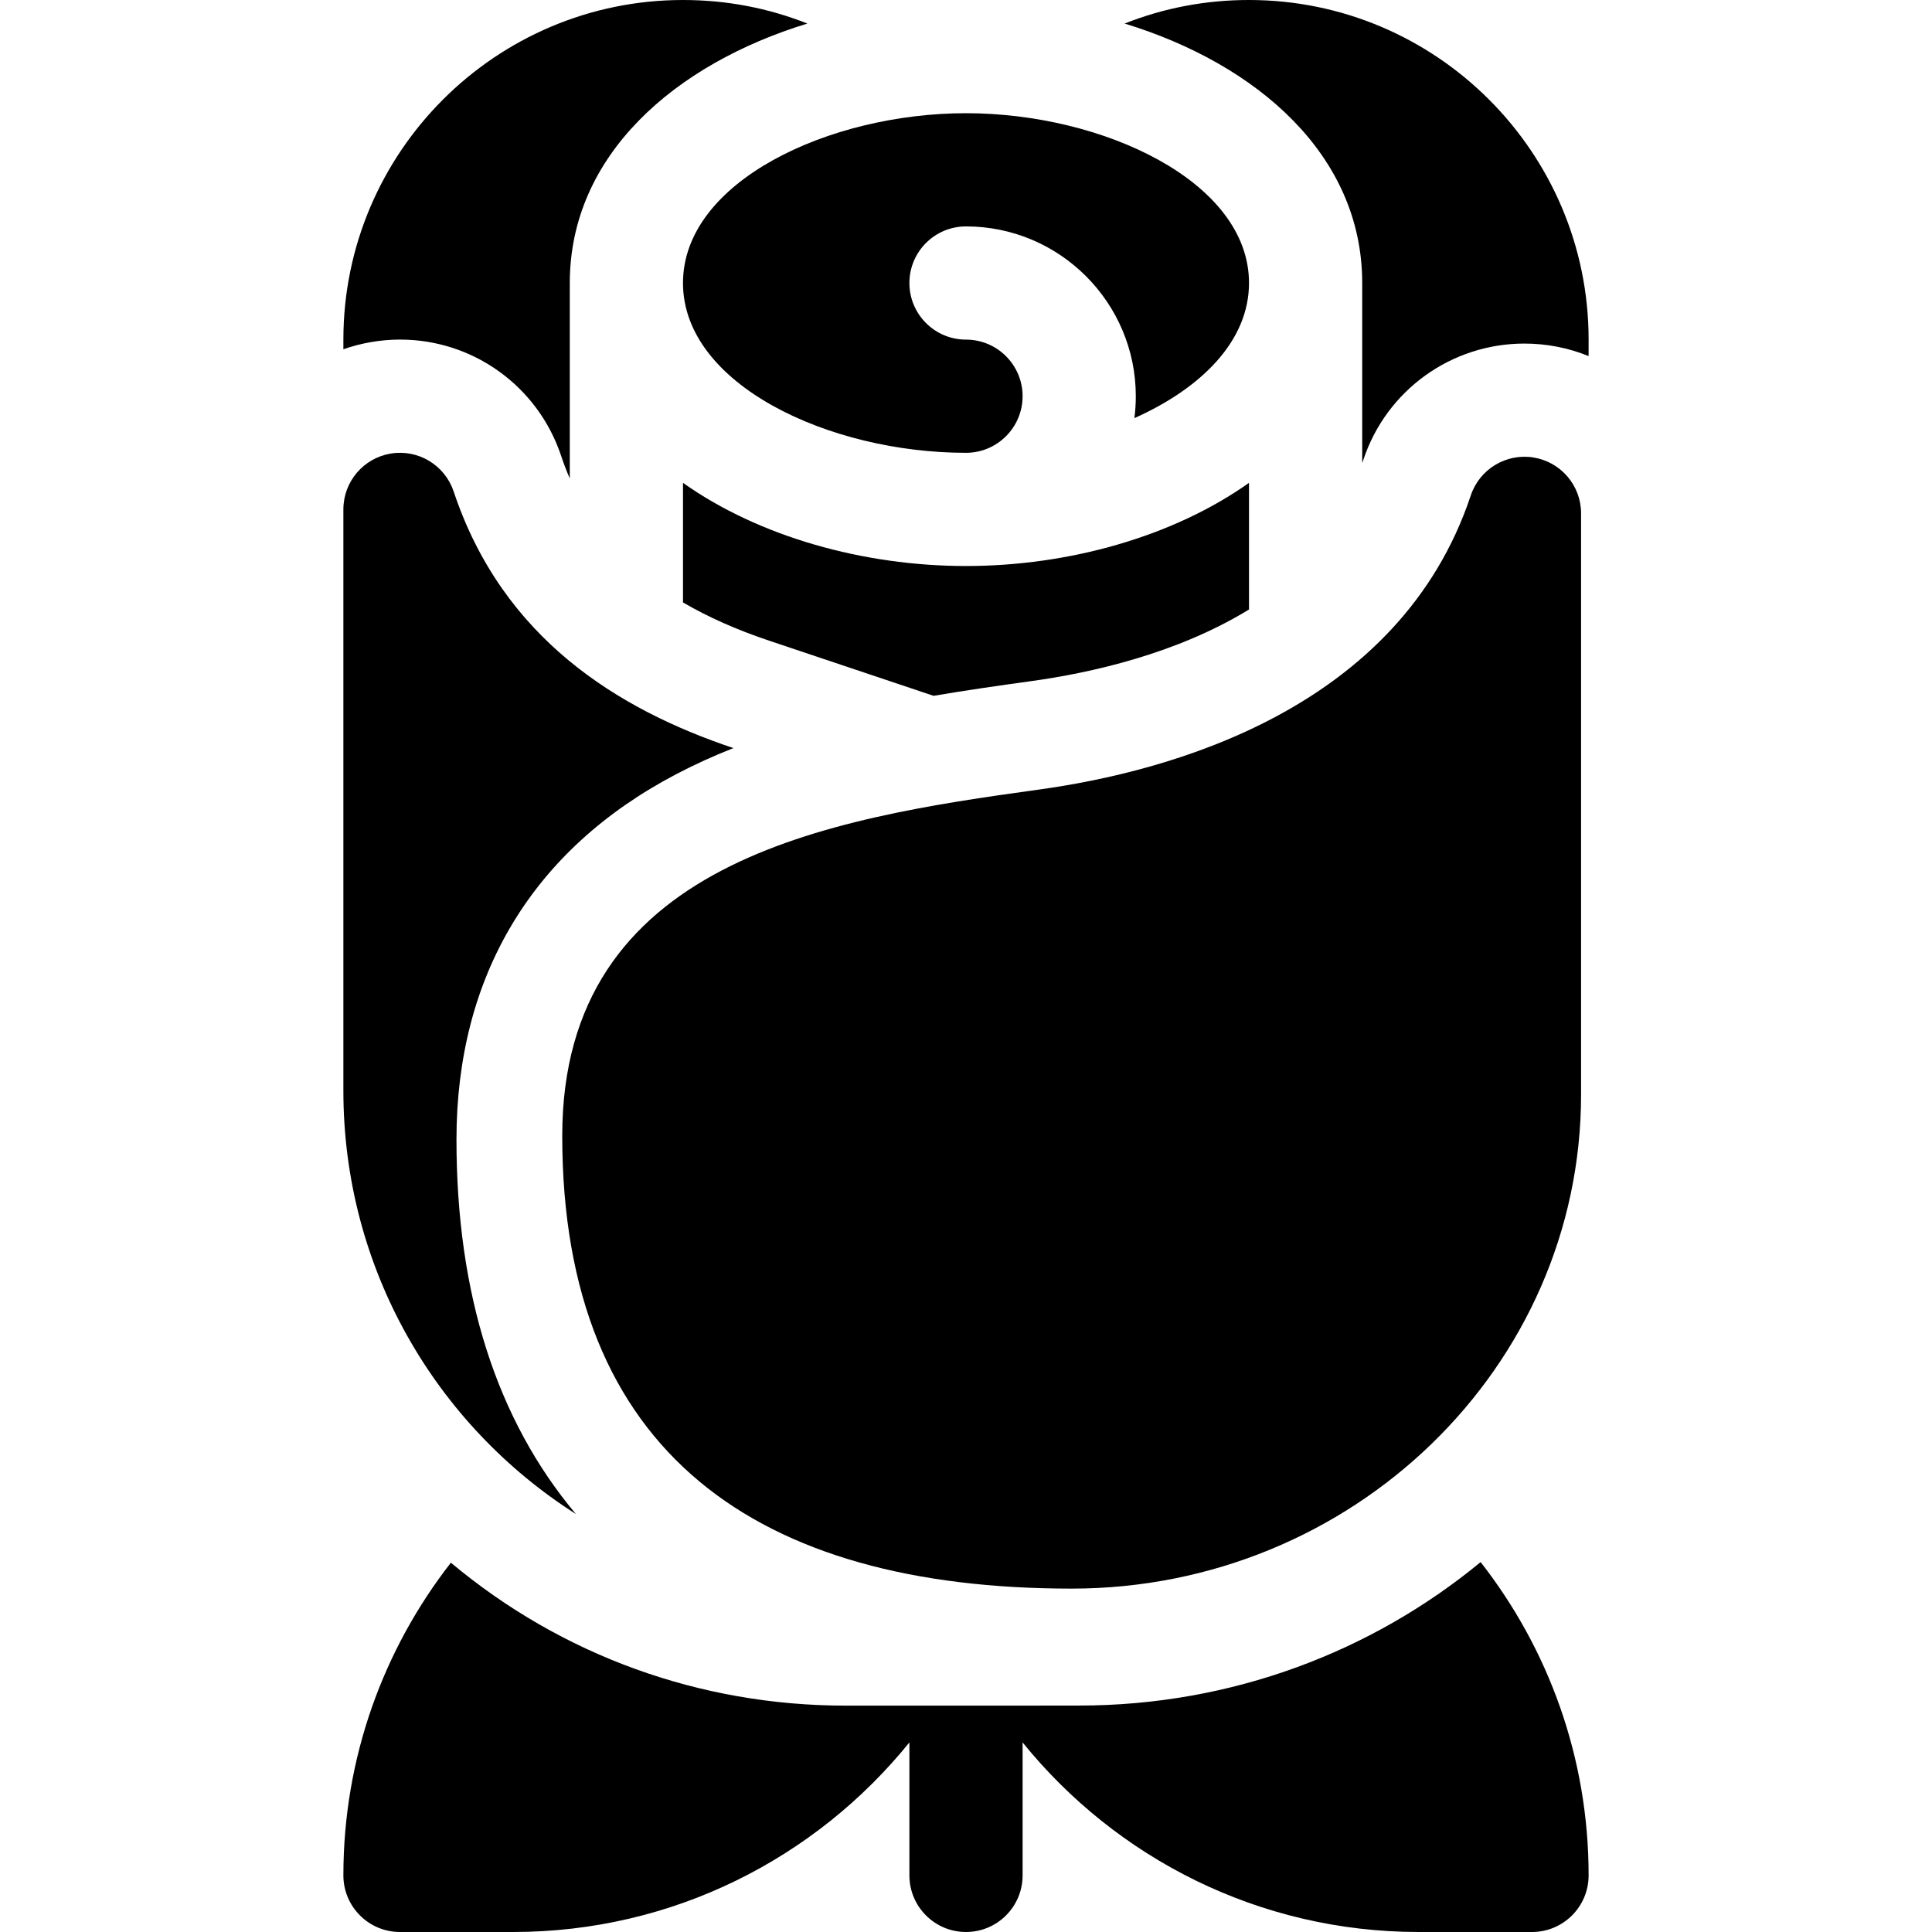 <svg id="Capa_1" enable-background="new 0 0 512 512" height="512" viewBox="0 0 512 512" width="512" xmlns="http://www.w3.org/2000/svg"><g><g><path d="m331 75c0 15.41-12.71 27.92-30.37 35.81.24-1.9.37-3.84.37-5.81 0-24.81-20.19-45-45-45-8.28 0-15 6.72-15 15s6.72 15 15 15c8.27 0 15 6.73 15 15s-6.73 15-15 15c-36.22 0-75-18.08-75-45s38.78-45 75-45 75 18.08 75 45z"/></g><g><path d="m213.96 6.24c-35.01 10.71-62.96 34.79-62.96 68.76v51.8c-.85-1.95-1.62-3.96-2.31-6.04-6.15-18.4-23.3-30.77-42.68-30.77-5.141 0-10.361.927-15.01 2.57v-2.56c0-49.63 40.37-90 90-90 11.43 0 22.49 2.09 32.96 6.24z"/></g><g><path d="m421 90-.01 4.36c-5.334-2.175-11.139-3.31-17-3.31-19.39 0-36.54 12.36-42.68 30.77-.1.29-.2.59-.31.88v-47.7c0-33.97-27.95-58.05-62.96-68.76 10.47-4.15 21.53-6.24 32.96-6.24 49.63 0 90 40.37 90 90z"/></g><path d="m256 150c27.2 0 54.9-7.79 75-22.04v33.56c-19.14 11.74-41.95 16.82-57.89 19.01-8.66 1.19-17.25 2.43-25.7 3.87l-43.51-14.59c-8.64-2.9-16.26-6.27-22.9-10.16v-31.69c20.11 14.25 47.8 22.04 75 22.04z"/><path d="m406.402 121.241c-7.251-1.179-14.306 3.083-16.633 10.063-18.905 56.714-79.876 73.184-114.538 77.954-55.908 7.694-126.231 19.015-126.231 91.749 0 84.186 51.811 119.993 134.993 119.993 74.444 0 135.007-58.728 135.007-130.915v-154.038c0-7.357-5.335-13.628-12.598-14.806z"/><path d="m120.97 302c0 40.94 10.63 74.22 31.65 99.24-37.05-23.58-61.62-64.97-61.62-112.2v-154.04c0-7.36 5.34-13.63 12.6-14.81s14.3 3.09 16.63 10.07c13 38.99 43.62 57.76 74.13 67.99-5.18 2.04-10.25 4.34-15.17 6.92-38.09 19.97-58.22 53.45-58.22 96.83z"/><path d="m421 497c0 8.28-6.72 15-15 15h-30c-42.37 0-80.23-19.61-105-50.24v35.24c0 8.28-6.72 15-15 15s-15-6.72-15-15v-35.24c-24.77 30.63-62.63 50.24-105 50.24h-30c-8.28 0-15-6.72-15-15 0-31.21 10.65-59.98 28.49-82.87 29.29 24.52 65.93 37.88 104.63 37.88 75.334 0 59.634-.02 61.84-.02 40.52 0 77.67-14.31 106.42-38.02 17.92 22.92 28.62 51.75 28.62 83.03z"/></g></svg>